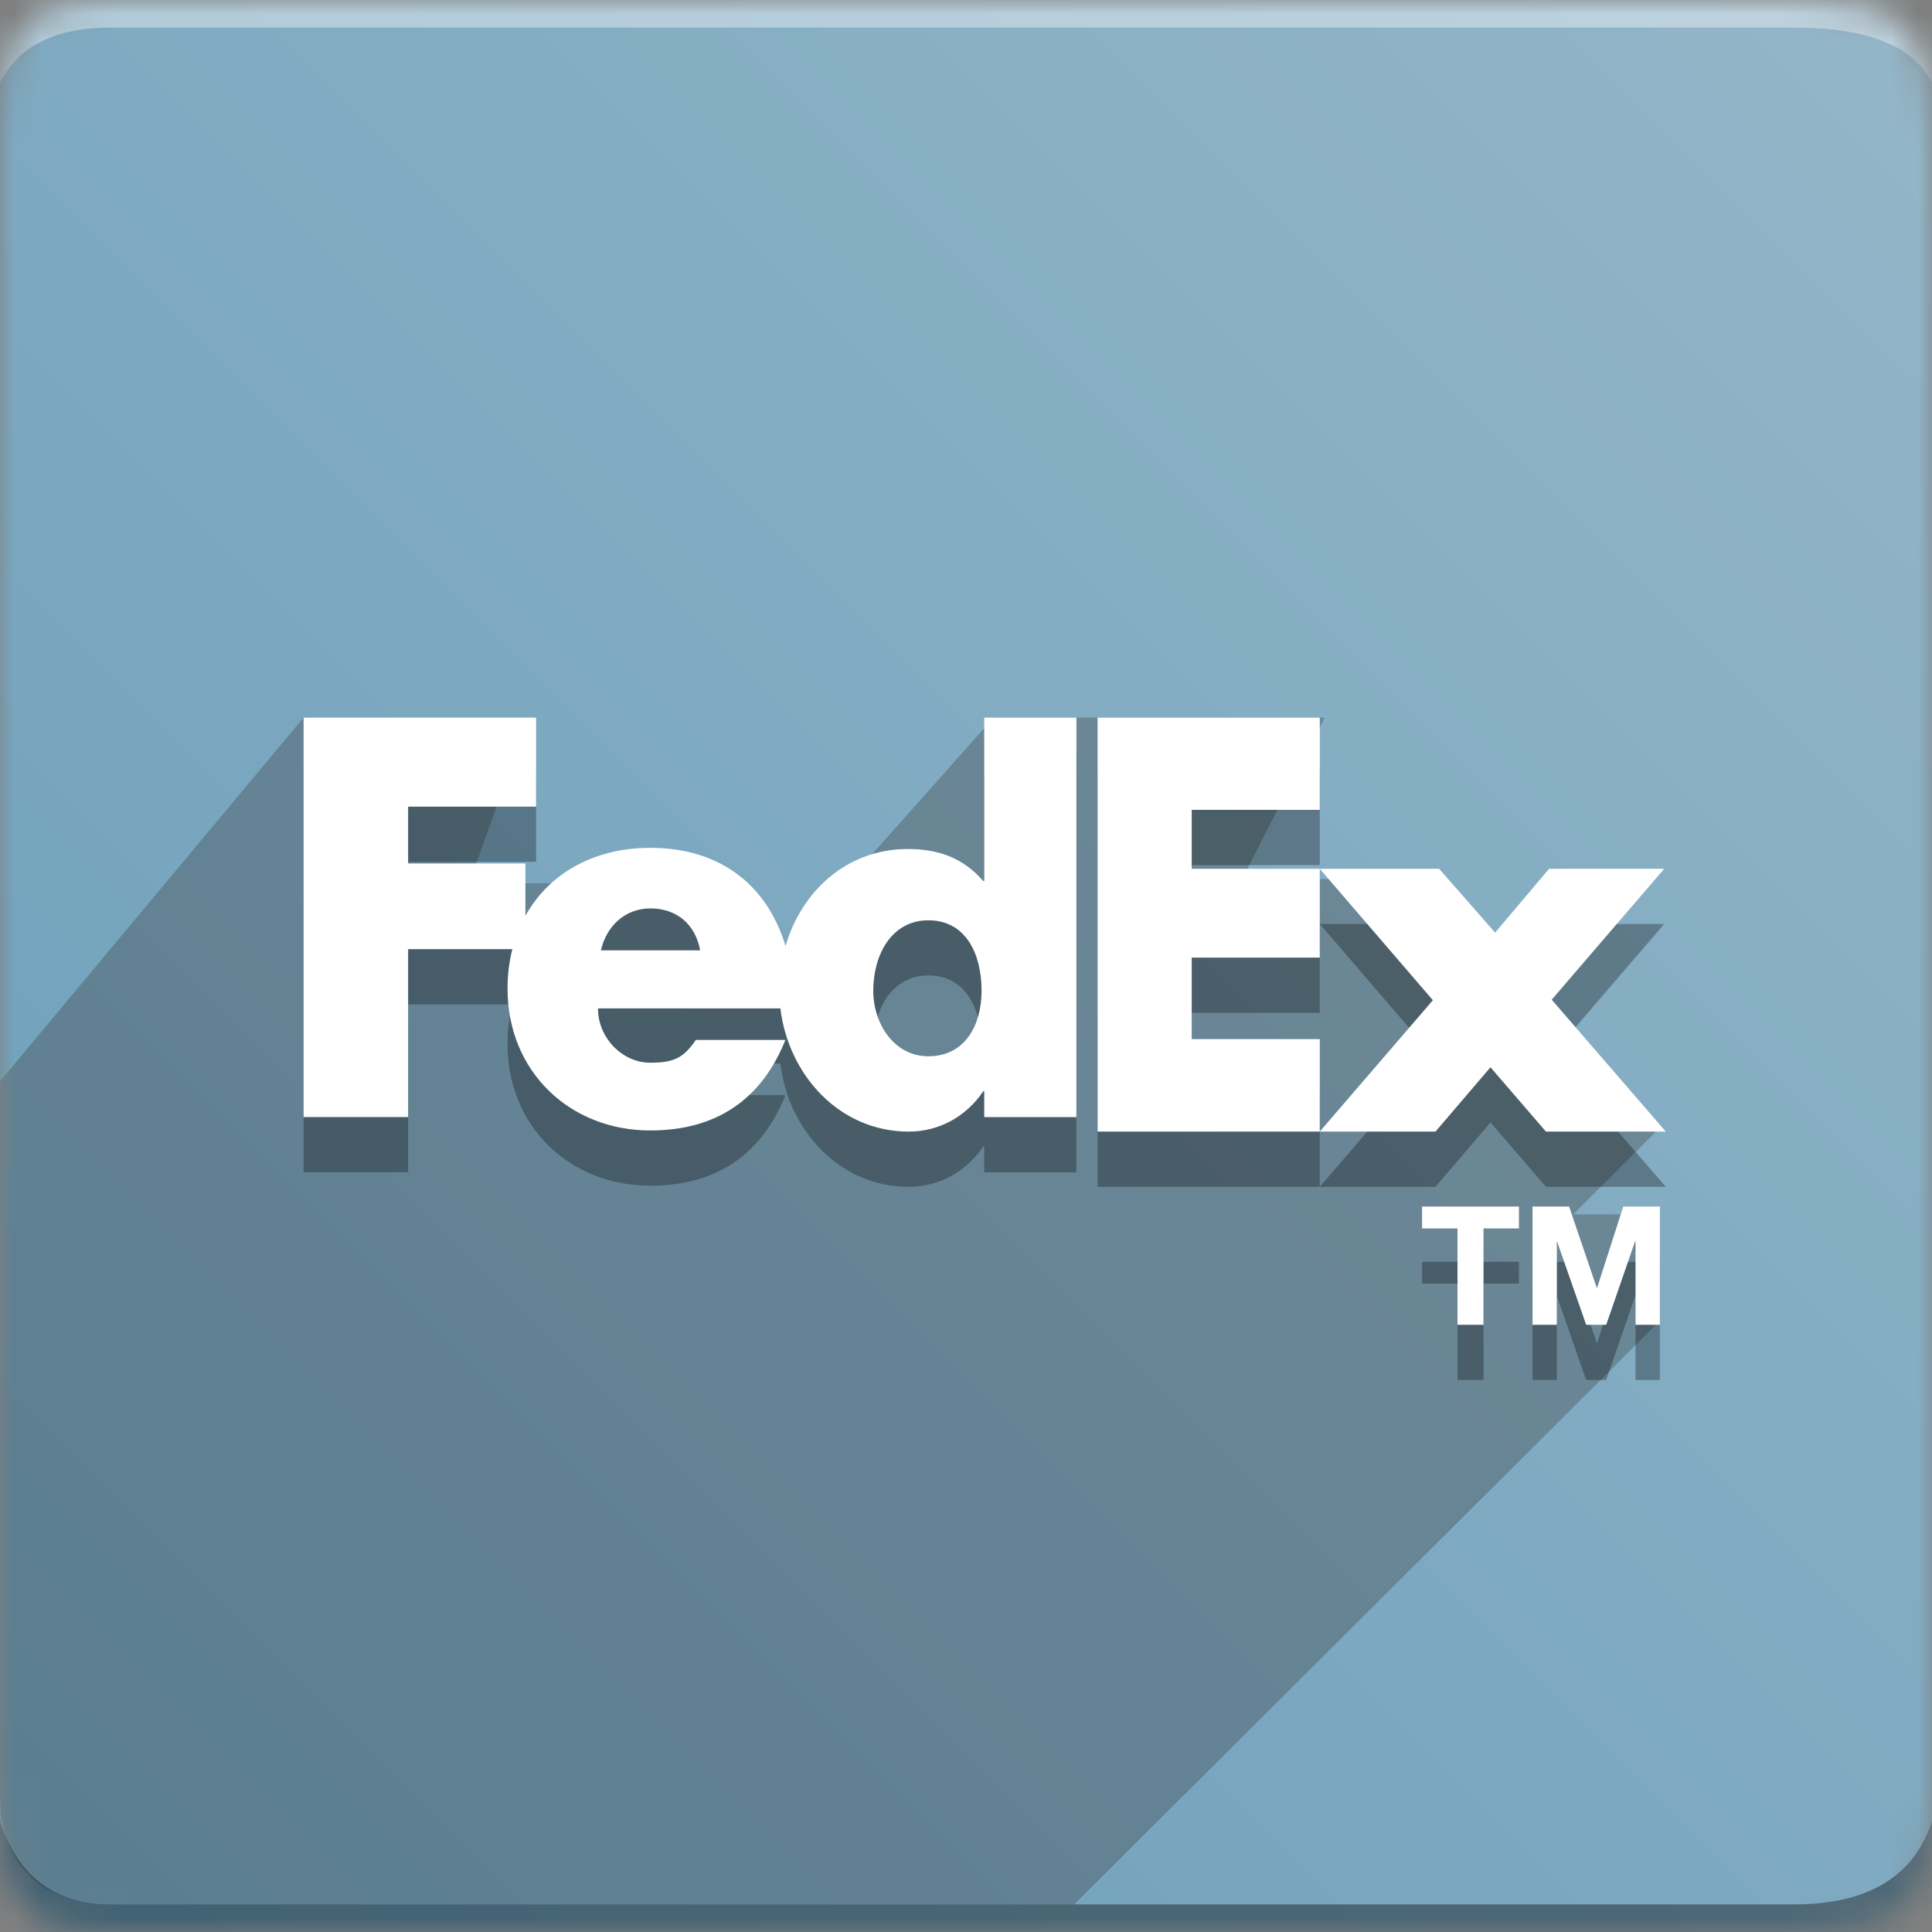 <svg xmlns="http://www.w3.org/2000/svg" xmlns:xlink="http://www.w3.org/1999/xlink" width="70" height="70" viewBox="0 0 70 70">
    <rect x="0" y="0" width="70" height="70" fill="#808080" stroke="none"/>
    <defs>
        <path id="icon-a" d="M4,5.35309892e-14 C36.416,9.87060235e-15 58.084,-3.97961823e-14 65,5.07020818e-14 C69,6.733808e-14 70,1 70,5 C70,43.049 70,62.424 70,65 C70,69 69,70 65,70 C61,70 9,70 4,70 C1,70 7.10542736e-15,69 7.10542736e-15,65 C7.25721566e-15,62.468 3.83358709e-14,41.801 3.60818146e-14,5 C-1.13686838e-13,1 1,5.75716207e-14 4,5.35309892e-14 Z"/>
        <linearGradient id="icon-c" x1="100%" x2="0%" y1="0%" y2="100%">
            <stop offset="0%" stop-color="#94B6C8"/>
            <stop offset="100%" stop-color="#6A9EBA"/>
        </linearGradient>
    </defs>
    <g fill="none" fill-rule="evenodd">
        <mask id="icon-b" fill="#fff">
            <use xlink:href="#icon-a"/>
        </mask>
        <g mask="url(#icon-b)">
            <rect width="70" height="70" fill="url(#icon-c)"/>
            <path fill="#FFF" fill-opacity=".383" d="M4,1.8 L65,1.8 C67.667,1.8 69.333,1.133 70,-0.2 C70,2.467 70,3.467 70,2.8 L1.10547097e-14,2.8 C-1.65952376e-14,3.467 -2.9161925e-14,2.467 -2.66453526e-14,-0.2 C0.667,1.133 2,1.8 4,1.8 Z" transform="matrix(1 0 0 -1 0 2.8)"/>
            <path fill="#393939" d="M4,43 C2,43 0,42 0,39 L2.32813366e-16,13.176 L11,0 L19.052,0.244 L17,6 L24,6 L28,9 L36,0 L48,0 L45,5.851 L51.766,5.851 L60,15 L57,18 L60,18 L60,22 L38.919,43 L4,43 Z" opacity=".324" transform="translate(0 26)"/>
            <path fill="#000" fill-opacity=".383" d="M4,4 L65,4 C67.667,4 69.333,3 70,1 C70,3.667 70,5 70,5 L1.77635684e-15,5 C1.77635684e-15,5 1.77635684e-15,3.667 1.77635684e-15,1 C0.667,3 2,4 4,4 Z" transform="translate(0 65)"/>
            <path fill="#000" fill-rule="nonzero" d="M35.661,28 L35.661,33.923 L35.624,33.923 C34.885,33.061 33.962,32.761 32.891,32.761 C30.696,32.761 29.042,34.276 28.462,36.278 C27.8,34.072 26.093,32.719 23.562,32.719 C21.506,32.719 19.884,33.656 19.036,35.182 L19.036,33.285 L14.787,33.285 L14.787,31.226 L19.424,31.226 L19.424,28.001 L11,28.001 L11,42.473 L14.787,42.473 L14.787,36.39 L18.562,36.39 C18.446,36.858 18.388,37.338 18.389,37.821 C18.389,40.838 20.661,42.959 23.561,42.959 C26,42.959 27.608,41.796 28.457,39.679 L25.212,39.679 C24.773,40.316 24.439,40.504 23.562,40.504 C22.544,40.504 21.666,39.603 21.666,38.536 L28.275,38.536 C28.562,40.933 30.402,43 32.928,43 C34.017,43 35.014,42.456 35.624,41.538 L35.661,41.538 L35.661,42.475 L39,42.475 L39,28.001 L35.661,28.001 L35.661,28 Z M21.772,36.433 C21.983,35.514 22.685,34.913 23.562,34.913 C24.527,34.913 25.194,35.495 25.369,36.433 L21.772,36.433 Z M33.635,40.271 C32.405,40.271 31.64,39.107 31.64,37.892 C31.64,36.592 32.305,35.344 33.635,35.344 C35.015,35.344 35.564,36.593 35.564,37.892 C35.564,39.123 34.982,40.271 33.635,40.271 Z M56.013,43 L54.003,40.669 L52.011,43 L47.818,43 L51.916,38.24 L47.818,33.478 L52.142,33.478 L54.172,35.791 L56.126,33.478 L60.298,33.478 L56.221,38.22 L60.355,43 L56.013,43 Z M39.768,43 L39.768,28 L47.818,28 L47.818,31.343 L43.178,31.343 L43.178,33.478 L47.818,33.478 L47.818,36.695 L43.178,36.695 L43.178,39.648 L47.818,39.648 L47.818,43 L39.768,43 Z M52.808,46.508 L51.524,46.508 L51.524,45.716 L55.034,45.716 L55.034,46.508 L53.75,46.508 L53.75,50 L52.808,50 L52.808,46.508 Z M55.526,45.716 L56.852,45.716 L57.854,48.662 L57.866,48.662 L58.814,45.716 L60.14,45.716 L60.14,50 L59.258,50 L59.258,46.964 L59.246,46.964 L58.196,50 L57.47,50 L56.42,46.994 L56.408,46.994 L56.408,50 L55.526,50 L55.526,45.716 Z" opacity=".3"/>
            <path fill="#FFF" fill-rule="nonzero" d="M35.661,26 L35.661,31.923 L35.624,31.923 C34.885,31.061 33.962,30.761 32.891,30.761 C30.696,30.761 29.042,32.276 28.462,34.278 C27.8,32.072 26.093,30.719 23.562,30.719 C21.506,30.719 19.884,31.656 19.036,33.182 L19.036,31.285 L14.787,31.285 L14.787,29.226 L19.424,29.226 L19.424,26.001 L11,26.001 L11,40.473 L14.787,40.473 L14.787,34.39 L18.562,34.39 C18.446,34.858 18.388,35.338 18.389,35.821 C18.389,38.838 20.661,40.959 23.561,40.959 C26,40.959 27.608,39.796 28.457,37.679 L25.212,37.679 C24.773,38.316 24.439,38.504 23.562,38.504 C22.544,38.504 21.666,37.603 21.666,36.536 L28.275,36.536 C28.562,38.933 30.402,41 32.928,41 C34.017,41 35.014,40.456 35.624,39.538 L35.661,39.538 L35.661,40.475 L39,40.475 L39,26.001 L35.661,26.001 L35.661,26 Z M21.772,34.433 C21.983,33.514 22.685,32.913 23.562,32.913 C24.527,32.913 25.194,33.495 25.369,34.433 L21.772,34.433 Z M33.635,38.271 C32.405,38.271 31.64,37.107 31.64,35.892 C31.64,34.592 32.305,33.344 33.635,33.344 C35.015,33.344 35.564,34.593 35.564,35.892 C35.564,37.123 34.982,38.271 33.635,38.271 Z M56.013,41 L54.003,38.669 L52.011,41 L47.818,41 L51.916,36.24 L47.818,31.478 L52.142,31.478 L54.172,33.791 L56.126,31.478 L60.298,31.478 L56.221,36.22 L60.355,41 L56.013,41 Z M39.768,41 L39.768,26 L47.818,26 L47.818,29.343 L43.178,29.343 L43.178,31.478 L47.818,31.478 L47.818,34.695 L43.178,34.695 L43.178,37.648 L47.818,37.648 L47.818,41 L39.768,41 Z M52.808,44.508 L51.524,44.508 L51.524,43.716 L55.034,43.716 L55.034,44.508 L53.75,44.508 L53.75,48 L52.808,48 L52.808,44.508 Z M55.526,43.716 L56.852,43.716 L57.854,46.662 L57.866,46.662 L58.814,43.716 L60.14,43.716 L60.14,48 L59.258,48 L59.258,44.964 L59.246,44.964 L58.196,48 L57.47,48 L56.42,44.994 L56.408,44.994 L56.408,48 L55.526,48 L55.526,43.716 Z"/>
        </g>
    </g>
</svg>
